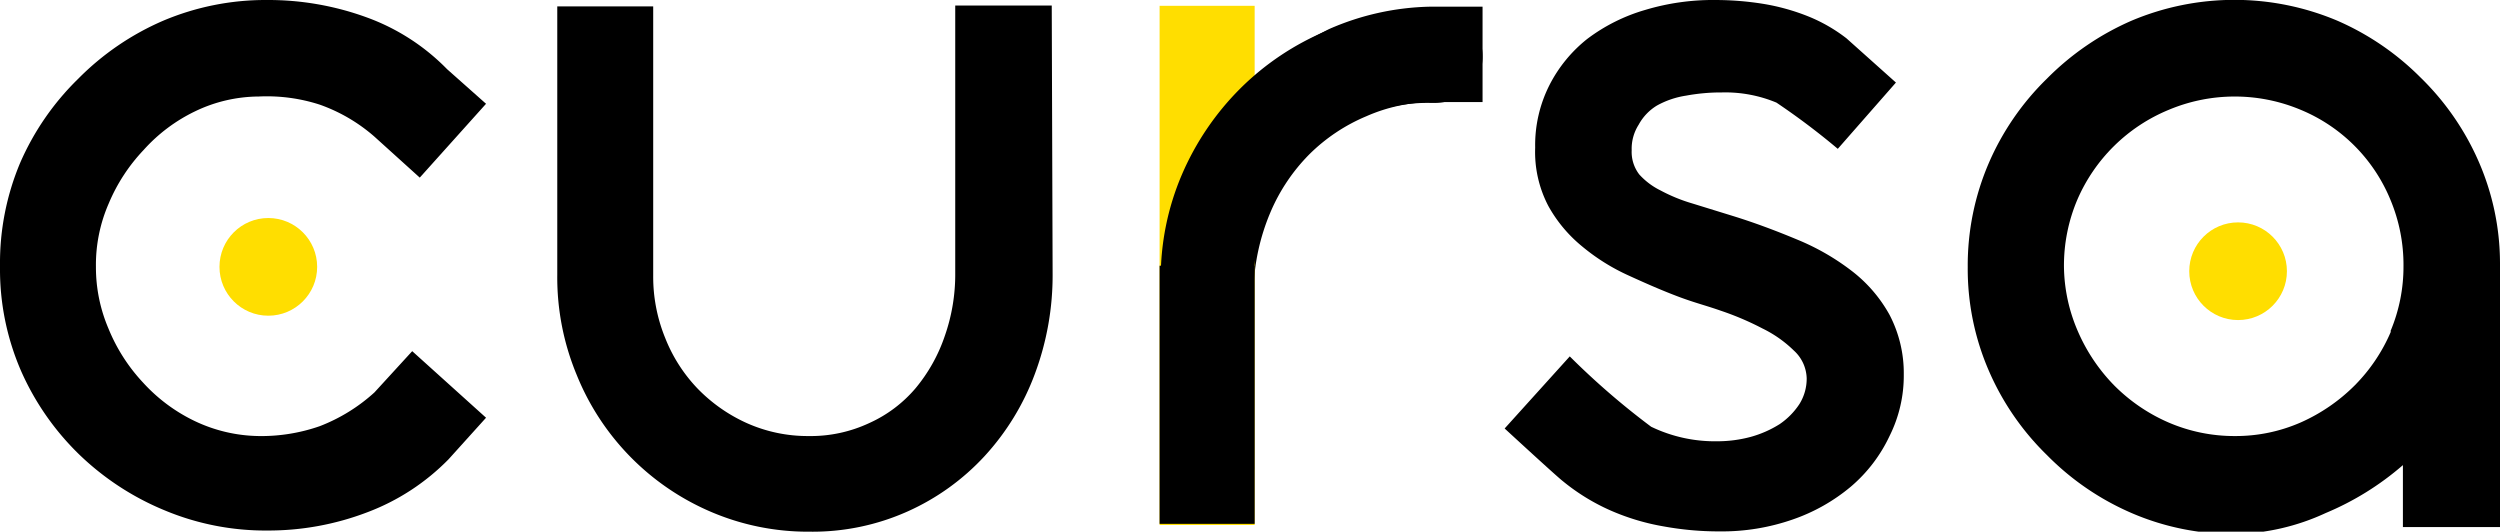 <svg xmlns="http://www.w3.org/2000/svg" viewBox="0 0 86 18.29"><defs><style>.cls-1{fill:#ffde00;}</style></defs><title>лого цвет</title><g id="Слой_2" data-name="Слой 2"><g id="Слой_4" data-name="Слой 4"><path d="M36.18.19H32.86V9.4a6.4,6.4,0,0,1-.36,2.16,5.62,5.62,0,0,1-1,1.79,4.52,4.52,0,0,1-1.59,1.2,4.75,4.75,0,0,1-2.09.45,5.13,5.13,0,0,1-2.14-.45A5.51,5.51,0,0,1,24,13.37a5.35,5.35,0,0,1-1.12-1.75,5.57,5.57,0,0,1-.41-2.13V.22h-3.3l0,9.25a8.74,8.74,0,0,0,.67,3.43,8.64,8.64,0,0,0,4.6,4.7,8.48,8.48,0,0,0,3.41.69,8,8,0,0,0,3.38-.7,8.11,8.11,0,0,0,2.64-1.9,8.59,8.59,0,0,0,1.73-2.83,9.69,9.69,0,0,0,.61-3.46Z"/><path d="M14.44,6.11l2.28-2.54L15.38,2.38A7.39,7.39,0,0,0,12.62.6,9.88,9.88,0,0,0,9.18,0,9.05,9.05,0,0,0,5.62.71a9.27,9.27,0,0,0-2.93,2,9.14,9.14,0,0,0-2,2.9A8.9,8.9,0,0,0,0,9.13l0,0,0,.07a8.77,8.77,0,0,0,.72,3.55,9.16,9.16,0,0,0,2,2.88,9.36,9.36,0,0,0,2.93,1.92,9,9,0,0,0,3.56.7,9.52,9.52,0,0,0,3.43-.63,7.72,7.72,0,0,0,2.79-1.82l1.29-1.43-2.54-2.29-1.3,1.42A6,6,0,0,1,11,14.66,6.09,6.09,0,0,1,8.9,15a5.28,5.28,0,0,1-2.21-.52,5.78,5.78,0,0,1-1.77-1.32A6.06,6.06,0,0,1,3.73,11.3,5.36,5.36,0,0,1,3.3,9.18h0l0,0,0,0A5.28,5.28,0,0,1,3.74,7a6.09,6.09,0,0,1,1.2-1.84A5.69,5.69,0,0,1,6.71,3.83,5.1,5.1,0,0,1,8.9,3.32,5.9,5.9,0,0,1,11,3.6a5.78,5.78,0,0,1,1.88,1.1Z"/><path d="M43.12,10a7.36,7.36,0,0,1,.58-2.69,6.35,6.35,0,0,1,1.34-2A6.16,6.16,0,0,1,47,4a5.75,5.75,0,0,1,2.37-.49H51V.23H49.18A9.07,9.07,0,0,0,45.72,1a12.94,12.94,0,0,0-2.92,2"/><path d="M63.7,9.32a8.12,8.12,0,0,0-1.88-1.08c-.72-.3-1.46-.58-2.24-.82L58.22,7a5.7,5.7,0,0,1-1.1-.45A2.42,2.42,0,0,1,56.39,6a1.27,1.27,0,0,1-.26-.83,1.54,1.54,0,0,1,.24-.88A1.74,1.74,0,0,1,57,3.63a3,3,0,0,1,1-.34,6.62,6.62,0,0,1,1.23-.11,4.57,4.57,0,0,1,1.88.35,24.73,24.73,0,0,1,2.11,1.59l2-2.28-1.7-1.52A5.52,5.52,0,0,0,62.22.57,7.37,7.37,0,0,0,60.64.13,10.41,10.41,0,0,0,59,0a8.1,8.1,0,0,0-2.4.34,6.15,6.15,0,0,0-2,1A4.81,4.81,0,0,0,53.3,2.93a4.57,4.57,0,0,0-.49,2.15,4,4,0,0,0,.45,2,4.78,4.78,0,0,0,1.17,1.4,7,7,0,0,0,1.6,1c.59.27,1.16.52,1.72.73s.94.3,1.45.48a9.92,9.92,0,0,1,1.43.61,4.13,4.13,0,0,1,1.08.76,1.34,1.34,0,0,1,.44.95,1.65,1.65,0,0,1-.25.89,2.48,2.48,0,0,1-.68.69,3.72,3.72,0,0,1-1,.44,4.43,4.43,0,0,1-1.15.15,5.05,5.05,0,0,1-2.27-.5A26,26,0,0,1,54,12.26l-2.24,2.48s1.79,1.65,2,1.81a7.11,7.11,0,0,0,1.62,1,7.85,7.85,0,0,0,1.86.56,10.54,10.54,0,0,0,1.92.17,7.38,7.38,0,0,0,2.51-.41,6.3,6.3,0,0,0,2-1.13A5.17,5.17,0,0,0,65,15a4.65,4.65,0,0,0,.49-2.12A4.33,4.33,0,0,0,65,10.83,4.87,4.87,0,0,0,63.7,9.32Z"/><path d="M85.25,5.52a9.14,9.14,0,0,0-2-2.87A9.24,9.24,0,0,0,80.4.71a9.1,9.1,0,0,0-7.07,0,9.34,9.34,0,0,0-2.92,2,9.1,9.1,0,0,0-2,2.91,8.9,8.9,0,0,0-.72,3.57,8.8,8.8,0,0,0,.72,3.55,9.1,9.1,0,0,0,2,2.91,9.2,9.2,0,0,0,2.92,2,8.82,8.82,0,0,0,3.54.72A7.74,7.74,0,0,0,80,17.65,9.83,9.83,0,0,0,82.66,16l0,.34h0v1.79H86V16.44s0-.06,0-.08V9.05A8.76,8.76,0,0,0,85.25,5.52Zm-3,5.88A5.91,5.91,0,0,1,81,13.26a6.15,6.15,0,0,1-1.85,1.27,5.57,5.57,0,0,1-2.28.47,5.71,5.71,0,0,1-2.28-.47,6,6,0,0,1-1.86-1.27,6.14,6.14,0,0,1-1.25-1.86A5.73,5.73,0,0,1,71,9.15a5.8,5.8,0,0,1,.46-2.28A5.85,5.85,0,0,1,74.6,3.78a5.86,5.86,0,0,1,4.55,0,5.69,5.69,0,0,1,3.08,3.09,5.8,5.8,0,0,1,.45,2.28A5.72,5.72,0,0,1,82.23,11.4Z"/><circle class="cls-1" cx="9.23" cy="9.18" r="1.68"/><circle class="cls-1" cx="76.99" cy="9.33" r="1.68"/><path class="cls-1" d="M43.16,2V.2H39.89V2h0V16.27h0v1.79h3.27V2Z"/><path d="M49.19,3.54h0A5.75,5.75,0,0,0,46.85,4a6,6,0,0,0-1.92,1.3,6,6,0,0,0-1.31,1.93,5.91,5.91,0,0,0-.48,2.37v6.44a1.54,1.54,0,0,1-.45,1.14,1.47,1.47,0,0,1-1.1.46,1.65,1.65,0,0,1-1.18-.46,1.5,1.5,0,0,1-.48-1.14V9.62A9,9,0,0,1,40.66,6a9.45,9.45,0,0,1,2-2.95,9.28,9.28,0,0,1,3-2A8.71,8.71,0,0,1,49.18.32h.09a1.62,1.62,0,0,1,1.24.46A1.58,1.58,0,0,1,51,1.92a1.53,1.53,0,0,1-.49,1.16,1.64,1.64,0,0,1-1.19.46Z"/><path d="M43.16,10V9.14H39.89V10h0v7.13h0v.89h3.27V10Z"/></g></g></svg>